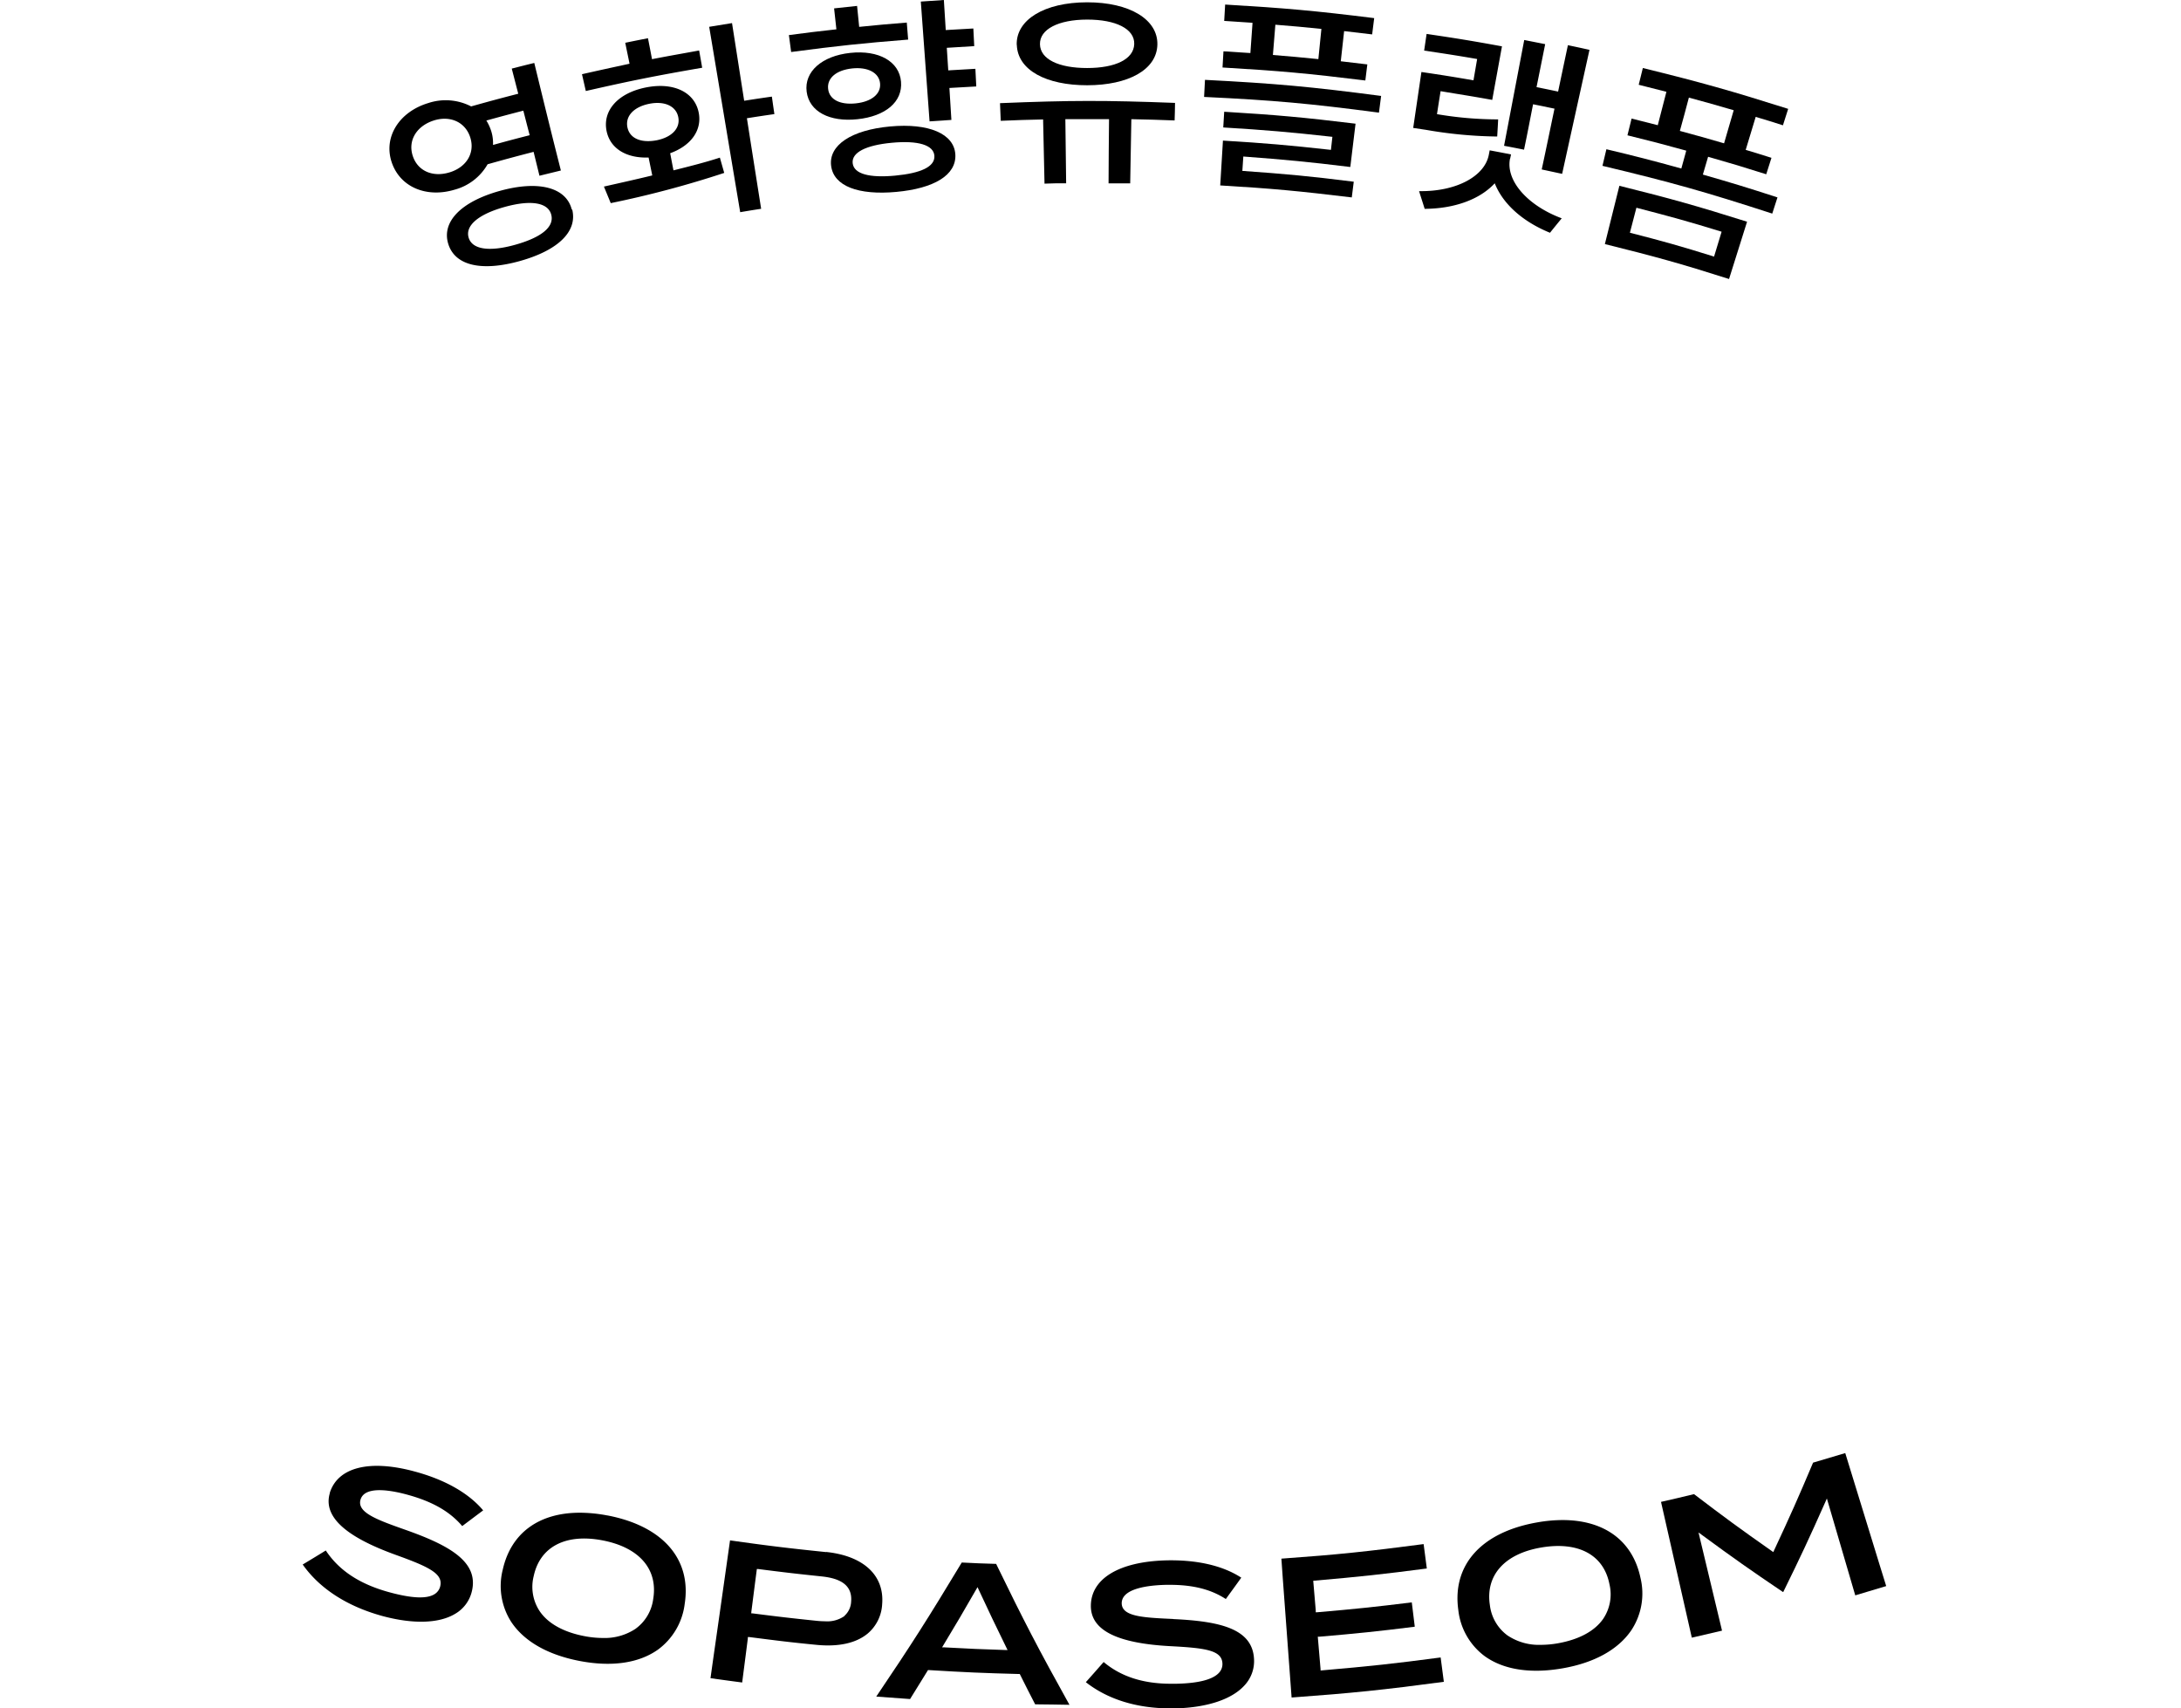 <svg id="레이어_1" data-name="레이어 1" xmlns="http://www.w3.org/2000/svg" viewBox="0 0 416.46 326.24"><path d="M63,285.08c-1.35,4.43,2.76,8.31,12.57,11.85,6.23,2.25,9.09,3.57,8.49,6a2.42,2.42,0,0,1-1.15,1.54c-1.49.88-4.26.76-8.48-.38-5.68-1.53-9.68-4.15-12.22-8-1.72,1.06-2.68,1.64-4.41,2.68,3.25,4.62,8.52,8,15.24,9.84,5.84,1.57,10.75,1.43,13.83-.4a6.75,6.75,0,0,0,3.24-4.36c1.31-5.53-4.12-8.68-12.68-11.7-5.4-1.91-9.3-3.3-8.59-5.76.81-2.8,6.14-1.75,9.24-.87,4.62,1.3,7.86,3.18,10.18,5.91,1.59-1.19,2.46-1.85,4-3-2.77-3.29-7.25-5.84-13-7.4-8.72-2.39-14.81-.83-16.31,4.13"/><path d="M124.73,305.35h0a8.33,8.33,0,0,1-3.44,5.74,10.69,10.69,0,0,1-6.18,1.71,18.91,18.91,0,0,1-3.55-.36c-4-.77-7-2.45-8.57-4.85a8.4,8.4,0,0,1-1.08-6.61c1.21-5.61,6.1-8.17,13.14-6.82s10.62,5.53,9.68,11.19M116,289.41a27.89,27.89,0,0,0-5.29-.53c-7.75,0-13.1,3.83-14.69,10.79a12.7,12.7,0,0,0,1.56,10c2.45,3.75,7,6.35,13.1,7.52s11.27.43,14.92-2.14a12.74,12.74,0,0,0,5.14-8.74c1.34-8.57-4.18-14.89-14.74-16.91"/><path d="M161.25,308.61a5.72,5.72,0,0,1-3.71,1,15.81,15.81,0,0,1-1.62-.09c-4.79-.5-7.19-.77-12.22-1.42l-.24,0,0-.24c.31-2.4.5-3.9.75-5.85l.31-2.38.25,0c4.88.63,7.23.9,12,1.4,2.64.27,6.1,1.08,5.75,4.86a3.81,3.81,0,0,1-1.3,2.7m-3.46-12.19c-7.37-.76-11-1.2-18.36-2.24-.85,6-1.46,10.32-2.11,14.89-.48,3.41-1,6.95-1.62,11.43,2.38.33,3.67.51,6.05.82.42-3.31.65-5,1.08-8.43l0-.25.25,0c5.29.68,7.81,1,12.84,1.49,4.23.42,7.59-.32,9.81-2.17a7.86,7.86,0,0,0,2.75-5.64c.43-5.48-3.58-9.19-10.73-9.93"/><path d="M192.4,315.1H192c-4.65-.15-6.95-.24-11.7-.51l-.41,0,.21-.35c2.56-4.24,3.8-6.35,6.32-10.74l.24-.41.2.44c2.08,4.47,3.15,6.71,5.37,11.24Zm-8.76-16.7c-6.42,10.65-9.68,15.77-16.32,25.59,2.43.19,3.81.29,6.46.47,1.33-2.12,2-3.23,3.34-5.4l.08-.13h.15c6.91.42,10.29.57,17.22.75h.15l.07.13c1.14,2.28,1.72,3.44,2.87,5.66,2.62,0,4,.07,6.55.09-5.93-10.67-8.73-16.05-14-26.91-2.66-.07-4-.13-6.54-.26"/><path d="M224,309.17c-5.68-.26-9.78-.44-9.81-3,0-2.91,5.32-3.45,8.52-3.52h.69c4.42,0,7.84.87,10.67,2.71,1.16-1.6,1.81-2.48,2.95-4.08-3.59-2.34-8.6-3.45-14.45-3.3-8.93.26-14.27,3.52-14.27,8.71,0,4.63,5,7.15,15.33,7.68,6.56.35,9.67.78,9.79,3.27a2.43,2.43,0,0,1-.66,1.81c-1.17,1.27-3.84,2-8.16,2.09l-1,0c-5.33,0-9.55-1.37-12.86-4.15-1.32,1.51-2.06,2.35-3.4,3.85,4.16,3.27,9.71,5,16.11,5l1.17,0c6-.19,10.6-1.74,13-4.37a6.78,6.78,0,0,0,1.83-5.13c-.34-5.69-6.41-7.13-15.41-7.55"/><path d="M252.41,319l-.25,0,0-.25-.53-6.19.25,0c7.33-.63,11-1,18.26-1.91v-.09c-.22-1.76-.34-2.78-.56-4.56-7.19.89-10.79,1.26-18.09,1.89l-.25,0,0-.38c-.19-2.13-.28-3.24-.46-5.41l0-.25.25,0c8.74-.76,13-1.22,21.42-2.32l-.61-4.66c-10.82,1.42-16.25,2-27.16,2.78l.26,3.69c.61,8.29,1,13.58,1.69,22.83,11.66-.85,17.46-1.45,29.07-3l-.61-4.65c-9,1.19-13.45,1.67-22.6,2.46"/><path d="M306.18,309.07c-1.63,2.39-4.61,4-8.62,4.73a18.85,18.85,0,0,1-3.33.31,10.76,10.76,0,0,1-6.38-1.8,8.39,8.39,0,0,1-3.36-5.79c-.87-5.68,2.8-9.81,9.83-11s11.9,1.37,13,7a8.36,8.36,0,0,1-1.17,6.59m-7.75-18.83a28.13,28.13,0,0,0-4.94.46c-10.59,1.87-16.19,8.11-15,16.69a12.7,12.7,0,0,0,5,8.81c3.61,2.62,8.75,3.42,14.88,2.36s10.69-3.61,13.19-7.32a12.71,12.71,0,0,0,1.71-10c-1.51-7.08-6.93-11-14.87-11"/><path d="M346.23,279.26c-2.85,6.75-4.33,10.08-7.5,16.87l-.12.27-.24-.17c-6.11-4.29-9.05-6.44-14.9-10.9-2.49.61-3.8.91-6.3,1.48l5.88,25.93c2.27-.51,3.51-.8,5.77-1.34l-4.49-18.75.55.4c6.22,4.57,9.29,6.73,15.54,10.95l.1,0c3.34-6.8,4.93-10.2,8.05-17.22l.27-.62.19.65c2.1,7.15,3.16,10.77,5.23,17.85,2.32-.68,3.59-1.06,5.91-1.77l-1.24-4c-2.35-7.67-3.9-12.71-6.58-21.4-2.46.74-3.73,1.12-6.12,1.82"/><path d="M92.86,23a8.92,8.92,0,0,1,1,2.24,7.7,7.7,0,0,1,.28,2.44c2.78-.77,4.17-1.14,7-1.86-.49-1.88-.73-2.82-1.21-4.69-2.81.73-4.21,1.1-7,1.87m12.33,18c-.59-2.31-3.84-2.89-8.9-1.48s-7.56,3.59-6.87,5.87,4,2.72,8.89,1.35,7.5-3.36,6.88-5.74m4-1c1.06,4.28-2.83,7.85-10,9.85s-12.35.95-13.66-3.26S88,38.53,95.42,36.46s12.71-.67,13.76,3.57M85.83,32.92c3.12-.93,4.88-3.58,4-6.56S86.05,22,82.86,23s-5,3.7-4.07,6.69,3.85,4.19,7,3.24m7.31-1.55a10.32,10.32,0,0,1-6.32,4.85c-5.35,1.6-10.42-.49-12-5.29s1.46-9.59,7-11.26a10.58,10.58,0,0,1,8.18.64c3.58-1,5.38-1.49,9-2.42-.5-1.92-.74-2.88-1.24-4.8,1.72-.44,2.58-.66,4.3-1.08,2,8.22,3,12.32,5.08,20.54l-4.09,1L101.89,29c-3.51.91-5.26,1.38-8.75,2.36"/><path d="M147.86,21.79c-2.1.3-3.15.46-5.24.79,1.08,6.92,1.63,10.38,2.72,17.29-1.61.25-2.41.38-4,.65-2.38-14.16-3.55-21.24-5.92-35.4l4.36-.71c.93,5.93,1.39,8.9,2.32,14.83,2.11-.33,3.17-.49,5.29-.79.19,1.34.28,2,.48,3.34m-22.49,5c2.86-.57,4.55-2.26,4.14-4.4s-2.63-3.15-5.54-2.57-4.63,2.33-4.17,4.51,2.71,3,5.57,2.46m8.73-13.86c-8.93,1.55-13.38,2.43-22.25,4.45-.29-1.29-.44-1.93-.73-3.21,3.62-.82,5.44-1.21,9.08-2-.32-1.59-.49-2.38-.82-4,1.74-.36,2.6-.53,4.34-.87.31,1.59.47,2.39.77,4,3.61-.7,5.42-1,9-1.66.23,1.29.35,1.94.57,3.24m-5.47,19.65c3-.75,6.05-1.51,8.86-2.43l.83,2.92a192.22,192.22,0,0,1-21.67,5.77l-1.3-3.16c2.72-.62,5.93-1.32,9.23-2.13l-.7-3.42c-4.13.16-7.26-1.62-8-4.95-.88-4,2.16-7.37,7.49-8.43s9.39.93,10.1,4.92c.6,3.36-1.59,6.24-5.47,7.64.25,1.31.38,2,.63,3.27"/><path d="M180.79,9.13c.11,1.72.17,2.59.28,4.31,2.07-.13,3.1-.19,5.18-.3.07,1.35.1,2,.17,3.37-2.06.1-3.08.16-5.13.29.15,2.44.23,3.66.38,6.1-1.67.1-2.5.16-4.17.28-.67-9.15-1-13.73-1.67-22.88l4.4-.3c.15,2.3.21,3.45.36,5.74,2.11-.13,3.16-.19,5.27-.3.07,1.35.1,2,.17,3.37l-5.24.32m-2.37,20.61c-.15-2.06-3.12-2.94-8.1-2.48s-7.73,1.86-7.5,3.91S166,34,170.91,33.54s7.66-1.7,7.51-3.8m-15-10c2.94-.31,4.82-1.76,4.63-3.81s-2.35-3.18-5.34-2.86-4.82,1.82-4.58,3.91,2.35,3.07,5.29,2.76m19,9.71c.25,4-4.08,6.54-11.29,7.2s-11.95-1.09-12.43-5,3.84-6.82,11.27-7.5,12.21,1.41,12.45,5.33m-18.71-6.71c-5.27.56-9.19-1.44-9.68-5.26s2.9-6.83,8.33-7.41,9.36,1.62,9.69,5.5-3,6.61-8.34,7.17m9.7-15.21c-8.95.72-13.42,1.19-22.34,2.37-.17-1.29-.26-1.94-.43-3.23,3.62-.48,5.43-.7,9.07-1.1-.18-1.61-.26-2.41-.44-4,1.76-.2,2.63-.29,4.39-.47l.4,4c3.63-.37,5.45-.53,9.09-.82.11,1.3.16,2,.26,3.25"/><path d="M198.58,8.45c.06,2.89,3.62,4.54,9,4.54s8.9-1.67,9-4.57-3.51-4.69-9-4.68-9.07,1.85-9,4.71m-4.44.12C194,3.77,199.43.45,207.57.44S221.12,3.72,221,8.53s-5.58,7.74-13.39,7.75-13.29-2.87-13.45-7.71M224.29,23c-3.3-.13-5-.17-8.26-.24-.09,4.91-.14,7.36-.22,12.26-1.65,0-2.48,0-4.13,0,0-4.91.06-7.36.09-12.27-3.33,0-5,0-8.34,0L203.58,35c-1.65,0-2.48,0-4.13.07-.11-4.91-.16-7.36-.27-12.26-3.24.07-4.86.12-8.09.26-.06-1.35-.09-2-.14-3.37,13.36-.55,20.06-.56,33.42-.05,0,1.36-.05,2-.08,3.38"/><path d="M252.32,5.52c-3.51-.36-5.27-.52-8.79-.8-.19,2.31-.28,3.47-.47,5.78,3.48.28,5.21.44,8.68.79.23-2.31.34-3.46.58-5.77M237.18,32.63c8.54.61,12.81,1,21.32,2.07-.15,1.21-.22,1.82-.38,3C248.08,36.49,243,36,233,35.41c.21-3.42.31-5.13.52-8.56,8.26.5,12.39.86,20.62,1.77.11-1,.17-1.49.28-2.49-8.32-.92-12.49-1.28-20.84-1.79.07-1.2.11-1.81.18-3,10,.61,15.07,1.06,25.08,2.28l-1,8.27c-8.16-1-12.25-1.38-20.43-2-.07,1.09-.1,1.63-.18,2.71m2-28.24L233.76,4c.07-1.25.11-1.88.18-3.13,11.41.67,17.11,1.18,28.46,2.59-.15,1.25-.23,1.87-.39,3.11-2.14-.26-3.21-.39-5.35-.63-.26,2.3-.38,3.46-.64,5.76,2,.23,3,.35,5.07.6-.15,1.23-.23,1.84-.38,3.07-10.88-1.34-16.34-1.84-27.27-2.48.07-1.24.11-1.86.18-3.09,2,.12,3.08.19,5.14.33.16-2.31.25-3.46.41-5.78m24.56,13.93c-.17,1.29-.26,1.94-.42,3.23-13.31-1.75-20-2.36-33.39-3,.07-1.3.1-2,.17-3.26,13.48.69,20.23,1.31,33.64,3.07"/><path d="M291.05,28.59c-1.54-.31-2.31-.46-3.85-.75l3.85-20.2,4,.79-1.65,8.21c1.65.33,2.48.5,4.12.85.74-3.54,1.12-5.31,1.87-8.86,1.65.35,2.47.52,4.12.89-2.09,9.47-3.14,14.21-5.22,23.68l-3.9-.84c1-4.65,1.47-7,2.44-11.61l-4.09-.84c-.69,3.48-1,5.21-1.73,8.68m-2.68,1.74c-.81,4.17,3.32,8.91,9.88,11.36-.9,1.1-1.35,1.65-2.24,2.76C290.84,42.37,287,39,285.42,35c-2.89,3.13-7.78,4.85-13.38,4.88-.42-1.35-.64-2-1.07-3.38,7,.12,12.56-2.78,13.33-7l.15-.79c1.63.3,2.45.46,4.08.78-.06.31-.1.46-.16.77m-2.48-4.19a83.61,83.61,0,0,1-13.57-1.27l-2.47-.37c.63-4.27.94-6.41,1.57-10.68,4,.59,6,.91,9.94,1.59l.7-4.07c-4-.69-6.07-1-10.12-1.61.19-1.27.28-1.91.47-3.18,5.77.85,8.65,1.32,14.39,2.37-.74,4.09-1.12,6.14-1.86,10.23-3.94-.72-5.91-1-9.86-1.67-.28,1.75-.42,2.63-.69,4.39a69.82,69.82,0,0,0,11.68,1c-.06,1.31-.11,2-.18,3.27"/><path d="M320.77,25c3.38.91,5.07,1.39,8.44,2.37.74-2.53,1.11-3.79,1.84-6.32-3.42-1-5.13-1.48-8.56-2.41-.68,2.54-1,3.81-1.72,6.36m-9.55,19.44C317.68,46.1,320.89,47,327.3,49c.58-1.9.86-2.85,1.44-4.75-6.48-2-9.74-2.88-16.27-4.58-.51,1.92-.76,2.89-1.25,4.81m-2-9c9.81,2.44,14.69,3.81,24.38,6.86-1.37,4.38-2.07,6.57-3.44,10.94-9.42-3-14.17-4.3-23.71-6.67,1.11-4.45,1.66-6.68,2.77-11.13m30.19,2.21c-.4,1.24-.6,1.86-1,3.1-12.86-4.18-19.35-6-32.42-9.12l.75-3.17c5.74,1.37,8.61,2.11,14.31,3.68.37-1.36.56-2,.94-3.41-4.48-1.24-6.72-1.82-11.23-2.93.32-1.28.47-1.92.79-3.2,2,.5,3,.75,5,1.27l1.65-6.38c-2.12-.55-3.17-.82-5.29-1.34.32-1.28.47-1.92.79-3.2,11.17,2.75,16.72,4.31,27.75,7.8l-1,3.14c-2.08-.66-3.12-1-5.2-1.61-.77,2.52-1.15,3.78-1.91,6.3,2,.6,2.95.9,4.92,1.52l-1,3.14c-4.42-1.4-6.64-2.07-11.1-3.34l-1,3.4c5.71,1.64,8.56,2.51,14.22,4.35"/></svg>
